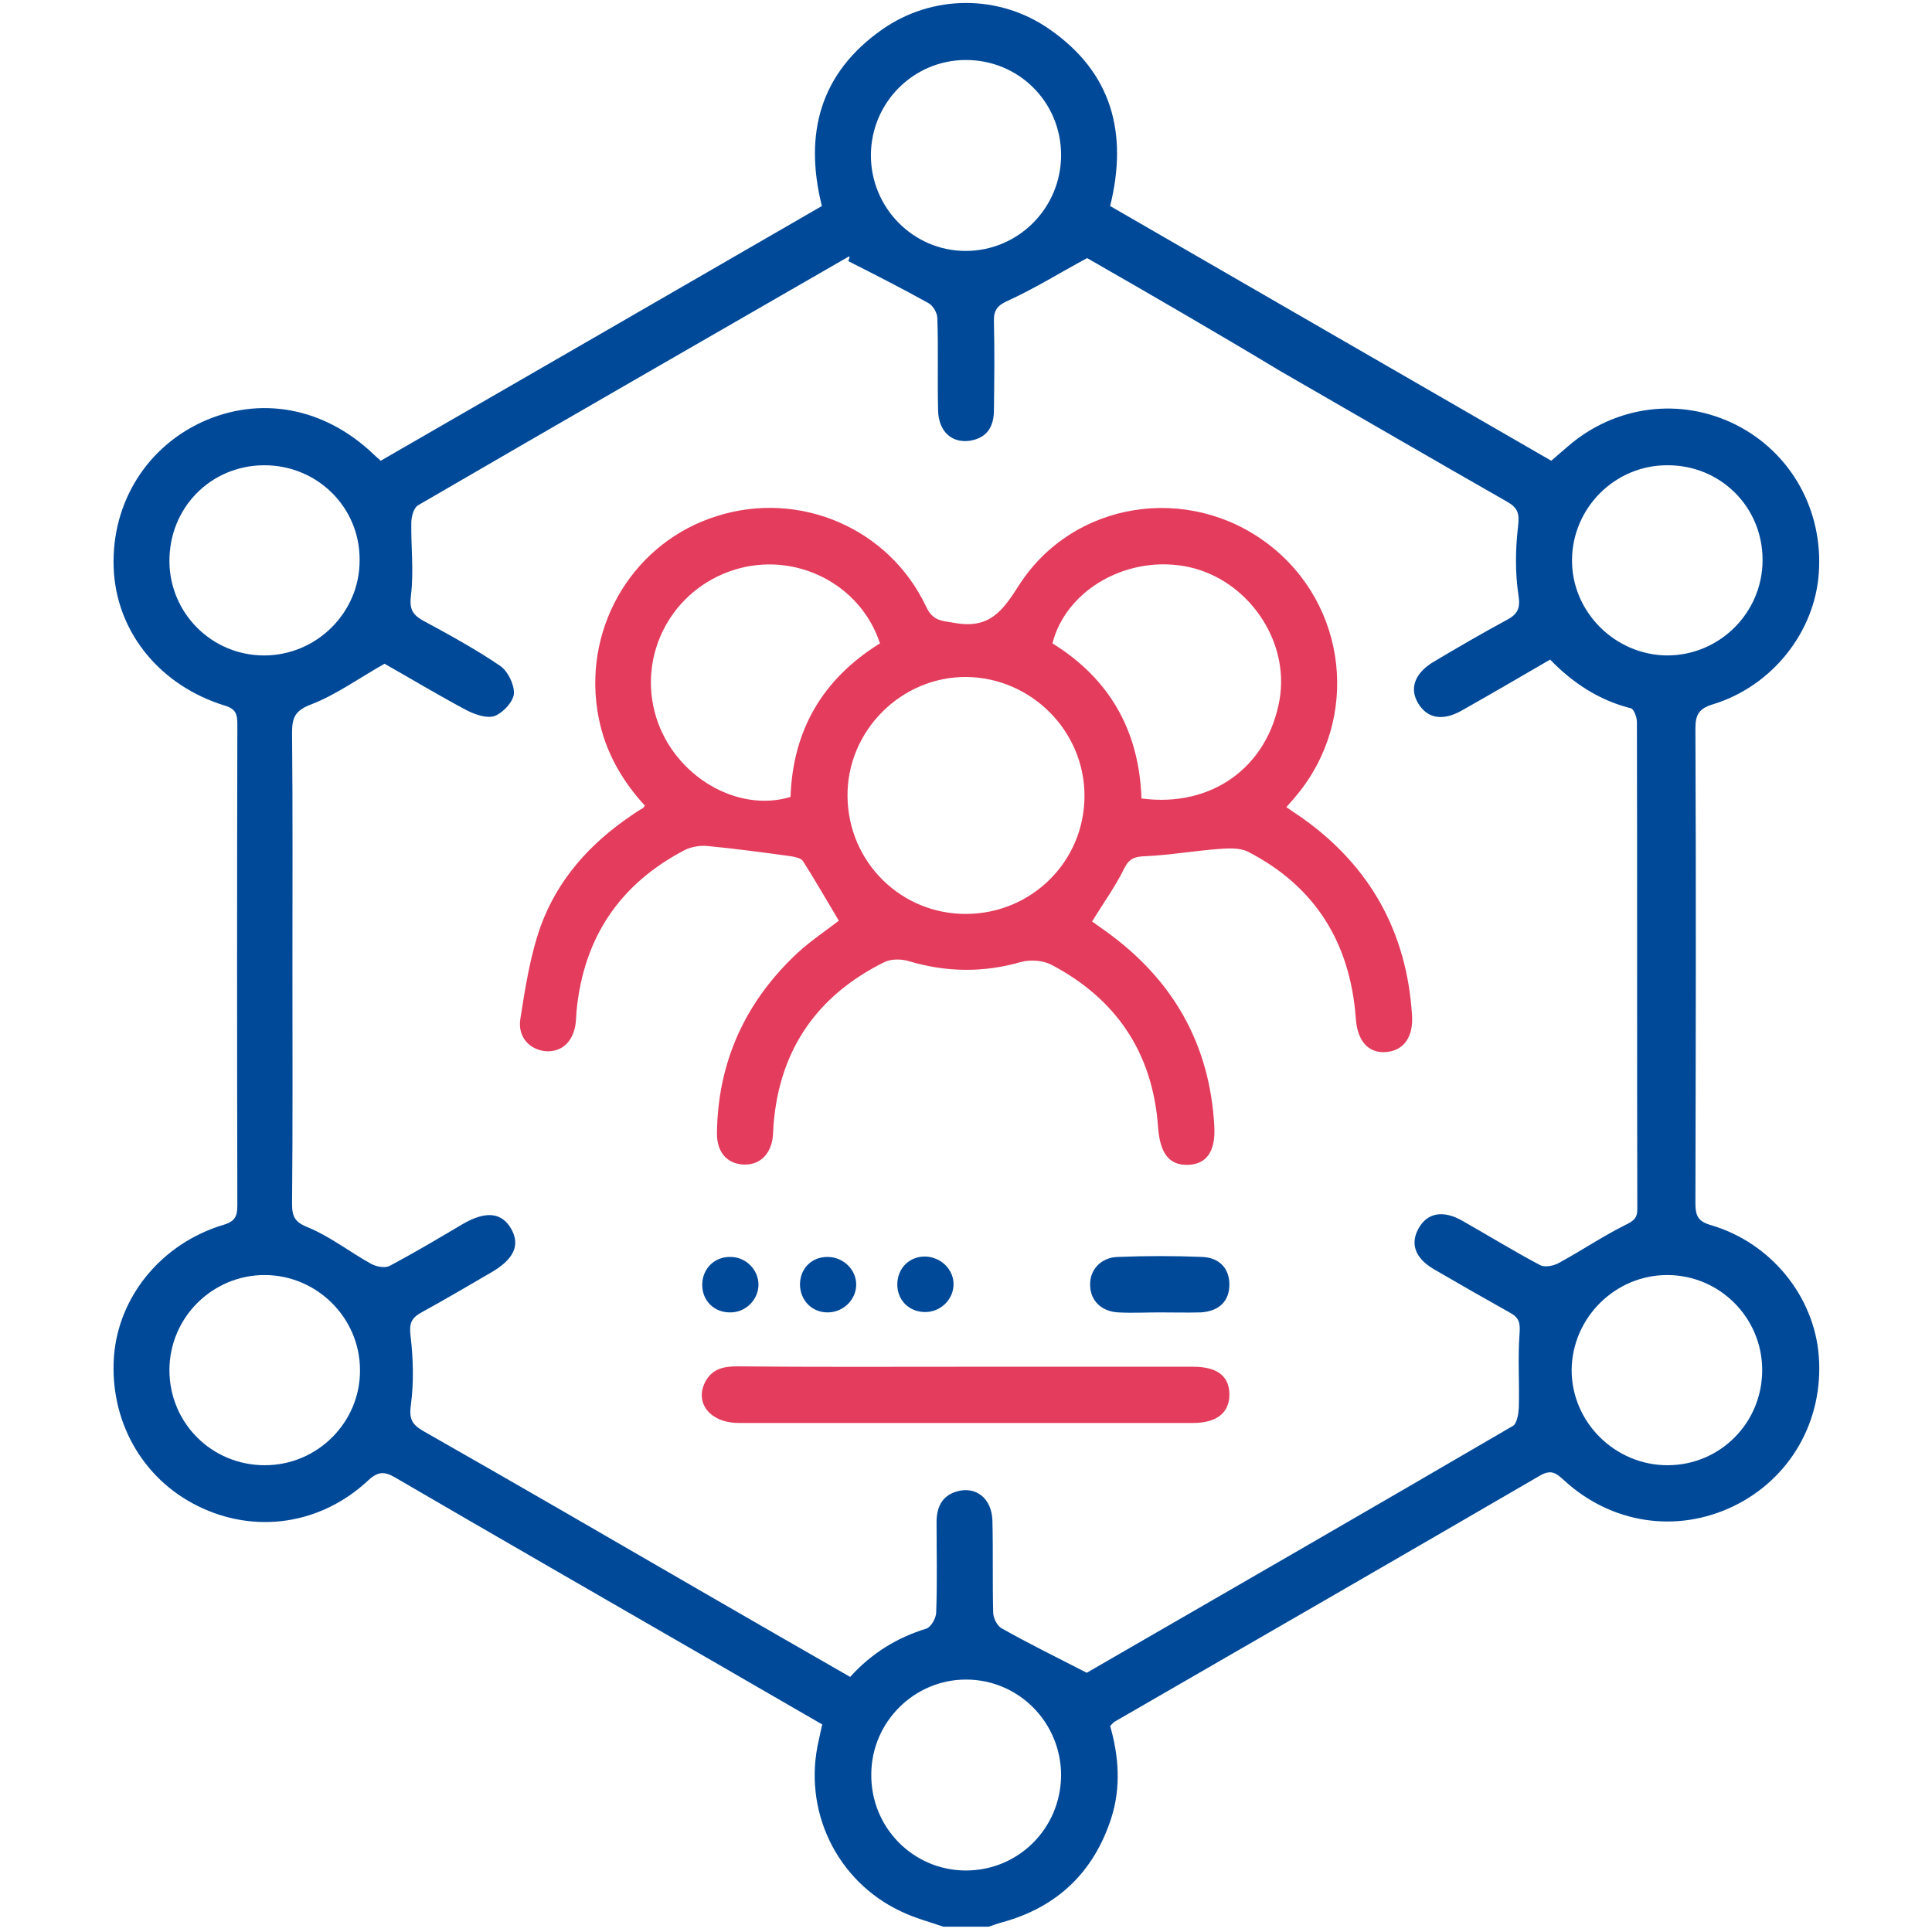 <?xml version="1.0" encoding="utf-8"?>
<!-- Generator: Adobe Illustrator 26.0.1, SVG Export Plug-In . SVG Version: 6.00 Build 0)  -->
<svg version="1.1" id="Layer_1" xmlns="http://www.w3.org/2000/svg" xmlns:xlink="http://www.w3.org/1999/xlink" x="0px" y="0px"
	 viewBox="0 0 512 512" style="enable-background:new 0 0 512 512;" xml:space="preserve">
<style type="text/css">
	.st0{fill:#004999;}
	.st1{fill:#E43C5C;}
</style>
<g>
	<path class="st0" d="M250,510.6c-3.7-1.3-7.6-2.3-11.1-4c-17.2-8-26.3-26.9-21.9-45.5c0.3-1.3,0.5-2.5,0.9-4.1
		c-9.2-5.3-18.3-10.6-27.5-15.9c-28.6-16.5-57.1-32.9-85.6-49.5c-2.9-1.7-4.6-1.7-7.2,0.7c-12.6,11.8-30.1,14.3-45.2,6.8
		c-14.8-7.3-23.4-22.7-22.2-39.6c1.2-16,12.7-30,29-34.9c3.1-0.9,3.7-2.3,3.7-5.2c-0.1-42.5-0.1-84.9,0-127.4c0-2.6-0.3-4.1-3.3-5
		c-16.9-5.2-28.2-18.9-29.4-35.1c-1.2-17.3,7.8-32.8,23.2-40c15.4-7.1,32.4-4,45.4,8.3c0.6,0.6,1.2,1.1,2.1,1.9
		c39-22.5,78-45,116.9-67.5c-4.8-19.3-0.4-35.3,16-46.8c13.3-9.3,31-9.4,44.4,0c16.4,11.4,20.8,27.4,16,46.8
		C333,77,371.9,99.5,411.1,122.1c1.5-1.3,2.9-2.5,4.4-3.8c12.6-10.9,29.9-13.1,44.6-5.7c14.6,7.4,23.1,22.7,21.9,39.3
		c-1.1,15.7-12.4,29.9-27.9,34.7c-3.7,1.1-4.8,2.6-4.8,6.4c0.2,42,0.1,83.9,0,125.9c0,3.3,0.7,4.8,4.2,5.8
		c15.9,4.7,27.3,18.9,28.5,34.7c1.3,17-7.5,32.5-22.7,39.8c-15,7.2-32.3,4.6-44.8-6.9c-2-1.8-3.3-3-6.3-1.3
		c-37.5,21.8-75.1,43.5-112.7,65.2c-0.4,0.2-0.7,0.6-1.3,1.2c2.3,8,2.9,16.3,0.3,24.4c-4.6,14.3-14.3,23.6-28.8,27.6
		c-1.2,0.3-2.5,0.8-3.7,1.2C258,510.6,254,510.6,250,510.6z M288.1,68.4c-7.6,4.1-14,8.1-20.8,11.2c-3,1.3-4,2.6-3.9,5.7
		c0.2,7.8,0.1,15.6,0,23.4c0,4.3-1.8,7.4-6.4,8.1c-4.8,0.7-8.3-2.5-8.4-8.1c-0.2-8.1,0.1-16.3-0.2-24.4c0-1.4-1.2-3.4-2.4-4
		c-7-3.9-14.1-7.5-21.2-11.1c0.5-1.2,0.3-1.3,0.1-1.2c-38,21.9-76.1,43.8-114.1,65.9c-1.2,0.7-1.8,3.1-1.8,4.7
		c-0.1,6.4,0.7,12.9-0.1,19.2c-0.4,3.5,0.3,5,3.1,6.6c7,3.8,14,7.6,20.6,12.1c2,1.4,3.7,4.9,3.6,7.3c-0.2,2.2-2.8,5-5,5.9
		c-2,0.8-5.2-0.3-7.4-1.4c-7.9-4.2-15.5-8.8-21.9-12.4c-7.2,4.1-13,8.3-19.5,10.8c-4.2,1.6-5,3.5-5,7.4c0.2,20.7,0.1,41.5,0.1,62.2
		c0,20.9,0.1,41.8-0.1,62.7c0,3.4,0.7,4.9,4.3,6.3c5.8,2.4,11,6.5,16.6,9.6c1.4,0.8,3.7,1.2,4.9,0.6c6.6-3.5,13-7.3,19.4-11.1
		c6.2-3.6,10.4-3.1,12.9,1.3c2.4,4.3,0.7,8-5.3,11.5c-6.2,3.6-12.3,7.2-18.5,10.6c-2.7,1.5-3.3,2.9-2.9,6.2c0.7,6,0.9,12.2,0.1,18.2
		c-0.5,3.6,0.1,5.2,3.2,7c25.5,14.5,50.8,29.2,76.2,43.9c12.3,7.1,24.6,14.2,37,21.3c5.7-6.3,12.4-10.4,20.2-12.8
		c1.2-0.4,2.6-2.8,2.6-4.3c0.3-8,0.1-15.9,0.1-23.9c0-3.8,1.3-6.9,5.2-8.1c5.1-1.6,9.4,1.7,9.6,7.6c0.2,8.1,0,16.3,0.2,24.4
		c0,1.4,1,3.5,2.2,4.2c7.1,4,14.4,7.6,22.6,11.8c36.7-21.2,74.9-43.2,112.9-65.4c1.1-0.6,1.5-3.1,1.6-4.8c0.2-6.6-0.3-13.1,0.2-19.7
		c0.2-2.8-0.1-4.2-2.5-5.5c-6.8-3.8-13.6-7.7-20.3-11.6c-4.9-2.9-6.2-6.7-4-10.7c2.3-4.2,6.5-5,11.6-2.1c6.9,3.9,13.7,8.1,20.7,11.8
		c1.2,0.6,3.5,0.2,4.9-0.6c5.9-3.2,11.5-7,17.5-10c2.3-1.1,3.4-1.9,3.3-4.5c-0.1-43,0-85.9-0.1-128.9c0-1.2-0.8-3.4-1.6-3.6
		c-8.4-2.1-15.4-6.7-21.4-12.9c-8.1,4.7-15.8,9.2-23.6,13.6c-4.9,2.7-8.9,2-11.3-1.9c-2.5-4-1-8.1,4-11.1
		c6.4-3.8,12.9-7.6,19.4-11.1c2.8-1.5,3.7-3,3.1-6.6c-0.9-6-0.8-12.2-0.1-18.2c0.4-3.4,0-4.9-3-6.6c-20-11.4-39.9-23-59.9-34.5
		C322.3,88.1,304.5,77.8,288.1,68.4z M281.2,41.1c0-14.1-11.3-25.3-25.4-25.2C242,16,230.9,27.2,230.8,41
		c-0.1,14,11.2,25.5,25.1,25.5C269.9,66.5,281.2,55.1,281.2,41.1z M441.9,388.3c14,0,25.2-11.3,25.1-25.4c-0.1-13.7-11.2-24.9-25-25
		c-13.9-0.1-25.4,11.3-25.5,25.2C416.5,376.9,428,388.3,441.9,388.3z M281.2,470.5c0-14-11.2-25.4-25.2-25.4
		c-13.7,0-25,11.2-25.1,25c-0.2,14.1,11,25.5,24.9,25.6C269.8,495.8,281.1,484.6,281.2,470.5z M70.2,388.3c14,0,25.4-11.5,25.2-25.4
		C95.3,349.2,84,338,70.3,337.9c-13.9-0.1-25.4,11.2-25.4,25.2C44.9,377.1,56.1,388.3,70.2,388.3z M69.9,123.3
		c-14.1,0.1-25.1,11.3-25,25.5c0.1,13.8,11.3,24.9,25.1,24.9c13.9,0,25.4-11.4,25.3-25.3C95.4,134.4,84,123.2,69.9,123.3z
		 M467.1,148.4c0-14.1-11.2-25.2-25.3-25.1c-13.8,0-25,11.2-25.2,24.9c-0.2,13.8,11.3,25.4,25.2,25.5
		C455.7,173.7,467.1,162.4,467.1,148.4z"/>
	<path class="st1" d="M170.9,213.5c-6.6-7.2-11.1-15.4-12.6-25.3c-3.5-22.8,10-44.8,31.9-51.5c21.8-6.8,45.4,3.3,55.2,24
		c1.8,3.9,4.1,3.8,7.7,4.4c9.2,1.6,12.6-3.2,17-10.1c14.4-22.3,44.9-26.9,66-10.8c21.1,16.1,24.4,46.4,7.4,66.7
		c-0.7,0.9-1.5,1.7-2.6,3c1.4,1,2.8,1.9,4.1,2.8c18.1,12.8,27.8,30.3,29.2,52.3c0.4,5.8-2.2,9.4-6.8,9.8c-4.7,0.4-7.7-2.8-8.1-9
		c-1.5-19.9-10.7-34.9-28.6-44.1c-2.2-1.1-5.3-0.9-7.9-0.7c-6.4,0.5-12.8,1.6-19.2,1.9c-2.8,0.1-4.3,0.5-5.7,3.3
		c-2.3,4.7-5.4,9-8.5,14c1,0.7,2.4,1.7,3.8,2.7c17.6,12.7,27.4,29.7,28.6,51.5c0.4,6.8-2.1,10.2-7.1,10.3c-4.9,0.1-7.3-3.1-7.8-10
		c-1.4-19.6-11-34-28.4-43.1c-2.2-1.1-5.4-1.3-7.8-0.7c-10,2.9-19.9,2.8-29.9-0.2c-2-0.6-4.7-0.6-6.5,0.3
		c-17.7,8.8-27.7,23.1-29.3,43c-0.1,1.3-0.1,2.7-0.3,4c-0.8,4.4-3.8,6.9-7.9,6.6c-4.2-0.3-6.8-3.3-6.8-8.2
		c0.2-19.1,7.6-35.1,21.5-48c3.4-3.1,7.3-5.7,10.8-8.4c-3.1-5.2-6.2-10.6-9.5-15.8c-0.5-0.8-2.1-1.1-3.3-1.3c-7.3-1-14.7-2-22-2.7
		c-2-0.2-4.3,0.2-6.1,1.1c-17.2,9-26.7,23.2-28.6,42.5c-0.1,1-0.1,2-0.2,3c-0.5,5-3.5,8-7.8,7.8c-4.3-0.3-7.7-3.7-6.9-8.6
		c1.3-8.3,2.6-16.7,5.4-24.6c4.5-12.3,13-21.8,23.9-29.2c1-0.7,1.9-1.3,2.9-1.9C170.4,214.3,170.6,213.9,170.9,213.5z M256.1,242.2
		c17.4-0.1,31.3-14,31.3-31.3c0-17.2-14.1-31.3-31.3-31.5c-17.3-0.1-31.7,14.3-31.5,31.7C224.8,228.5,238.8,242.3,256.1,242.2z
		 M233.2,170.5c-5.2-15.9-22.6-24.5-38.6-19.5c-16.6,5.2-25.8,22.6-20.7,39.1c4.8,15.5,21.4,25.4,35.6,21.1
		C210.1,193.6,217.9,180,233.2,170.5z M302.5,211.6c18.7,2.5,33.5-8.4,36.6-26.2c2.7-15.6-8.3-31.6-23.9-35.1
		c-15.9-3.5-32.6,5.7-36.3,20.2C294.1,179.9,301.9,193.7,302.5,211.6z"/>
	<path class="st1" d="M256.5,362.2c19.9,0,39.8,0,59.7,0c6.4,0,9.6,2.5,9.6,7.4c0,4.8-3.4,7.5-9.6,7.5c-40.1,0-80.3,0-120.4,0
		c-7.6,0-11.8-5.3-8.9-10.9c1.8-3.4,4.8-4.1,8.4-4.1C215.7,362.3,236.1,362.2,256.5,362.2z"/>
	<path class="st0" d="M307.3,347.8c-3.6,0-7.3,0.2-10.9,0c-4.5-0.2-7.4-3.1-7.5-7.1c-0.2-4.1,2.8-7.5,7.4-7.6
		c7.4-0.3,14.9-0.3,22.3,0c4.6,0.2,7.2,3.1,7.2,7.3c0,4.4-2.7,7.1-7.6,7.4C314.6,347.9,311,347.8,307.3,347.8z"/>
	<path class="st0" d="M219.3,333.1c4.2,0,7.7,3.4,7.6,7.5c-0.1,3.9-3.4,7.1-7.4,7.2c-4.3,0.1-7.5-3.2-7.5-7.5
		C212.1,336.1,215.1,333.1,219.3,333.1z"/>
	<path class="st0" d="M252.7,340.5c-0.1,4.1-3.7,7.4-7.9,7.2c-4.1-0.2-7.1-3.3-7-7.5c0.1-4.3,3.4-7.4,7.7-7.2
		C249.6,333.3,252.8,336.6,252.7,340.5z"/>
	<path class="st0" d="M193.4,333.1c4.2-0.1,7.7,3.4,7.6,7.5c-0.1,3.9-3.4,7.2-7.4,7.2c-4.3,0.1-7.6-3.1-7.5-7.5
		C186.2,336.2,189.3,333.1,193.4,333.1z"/>
</g>
</svg>
